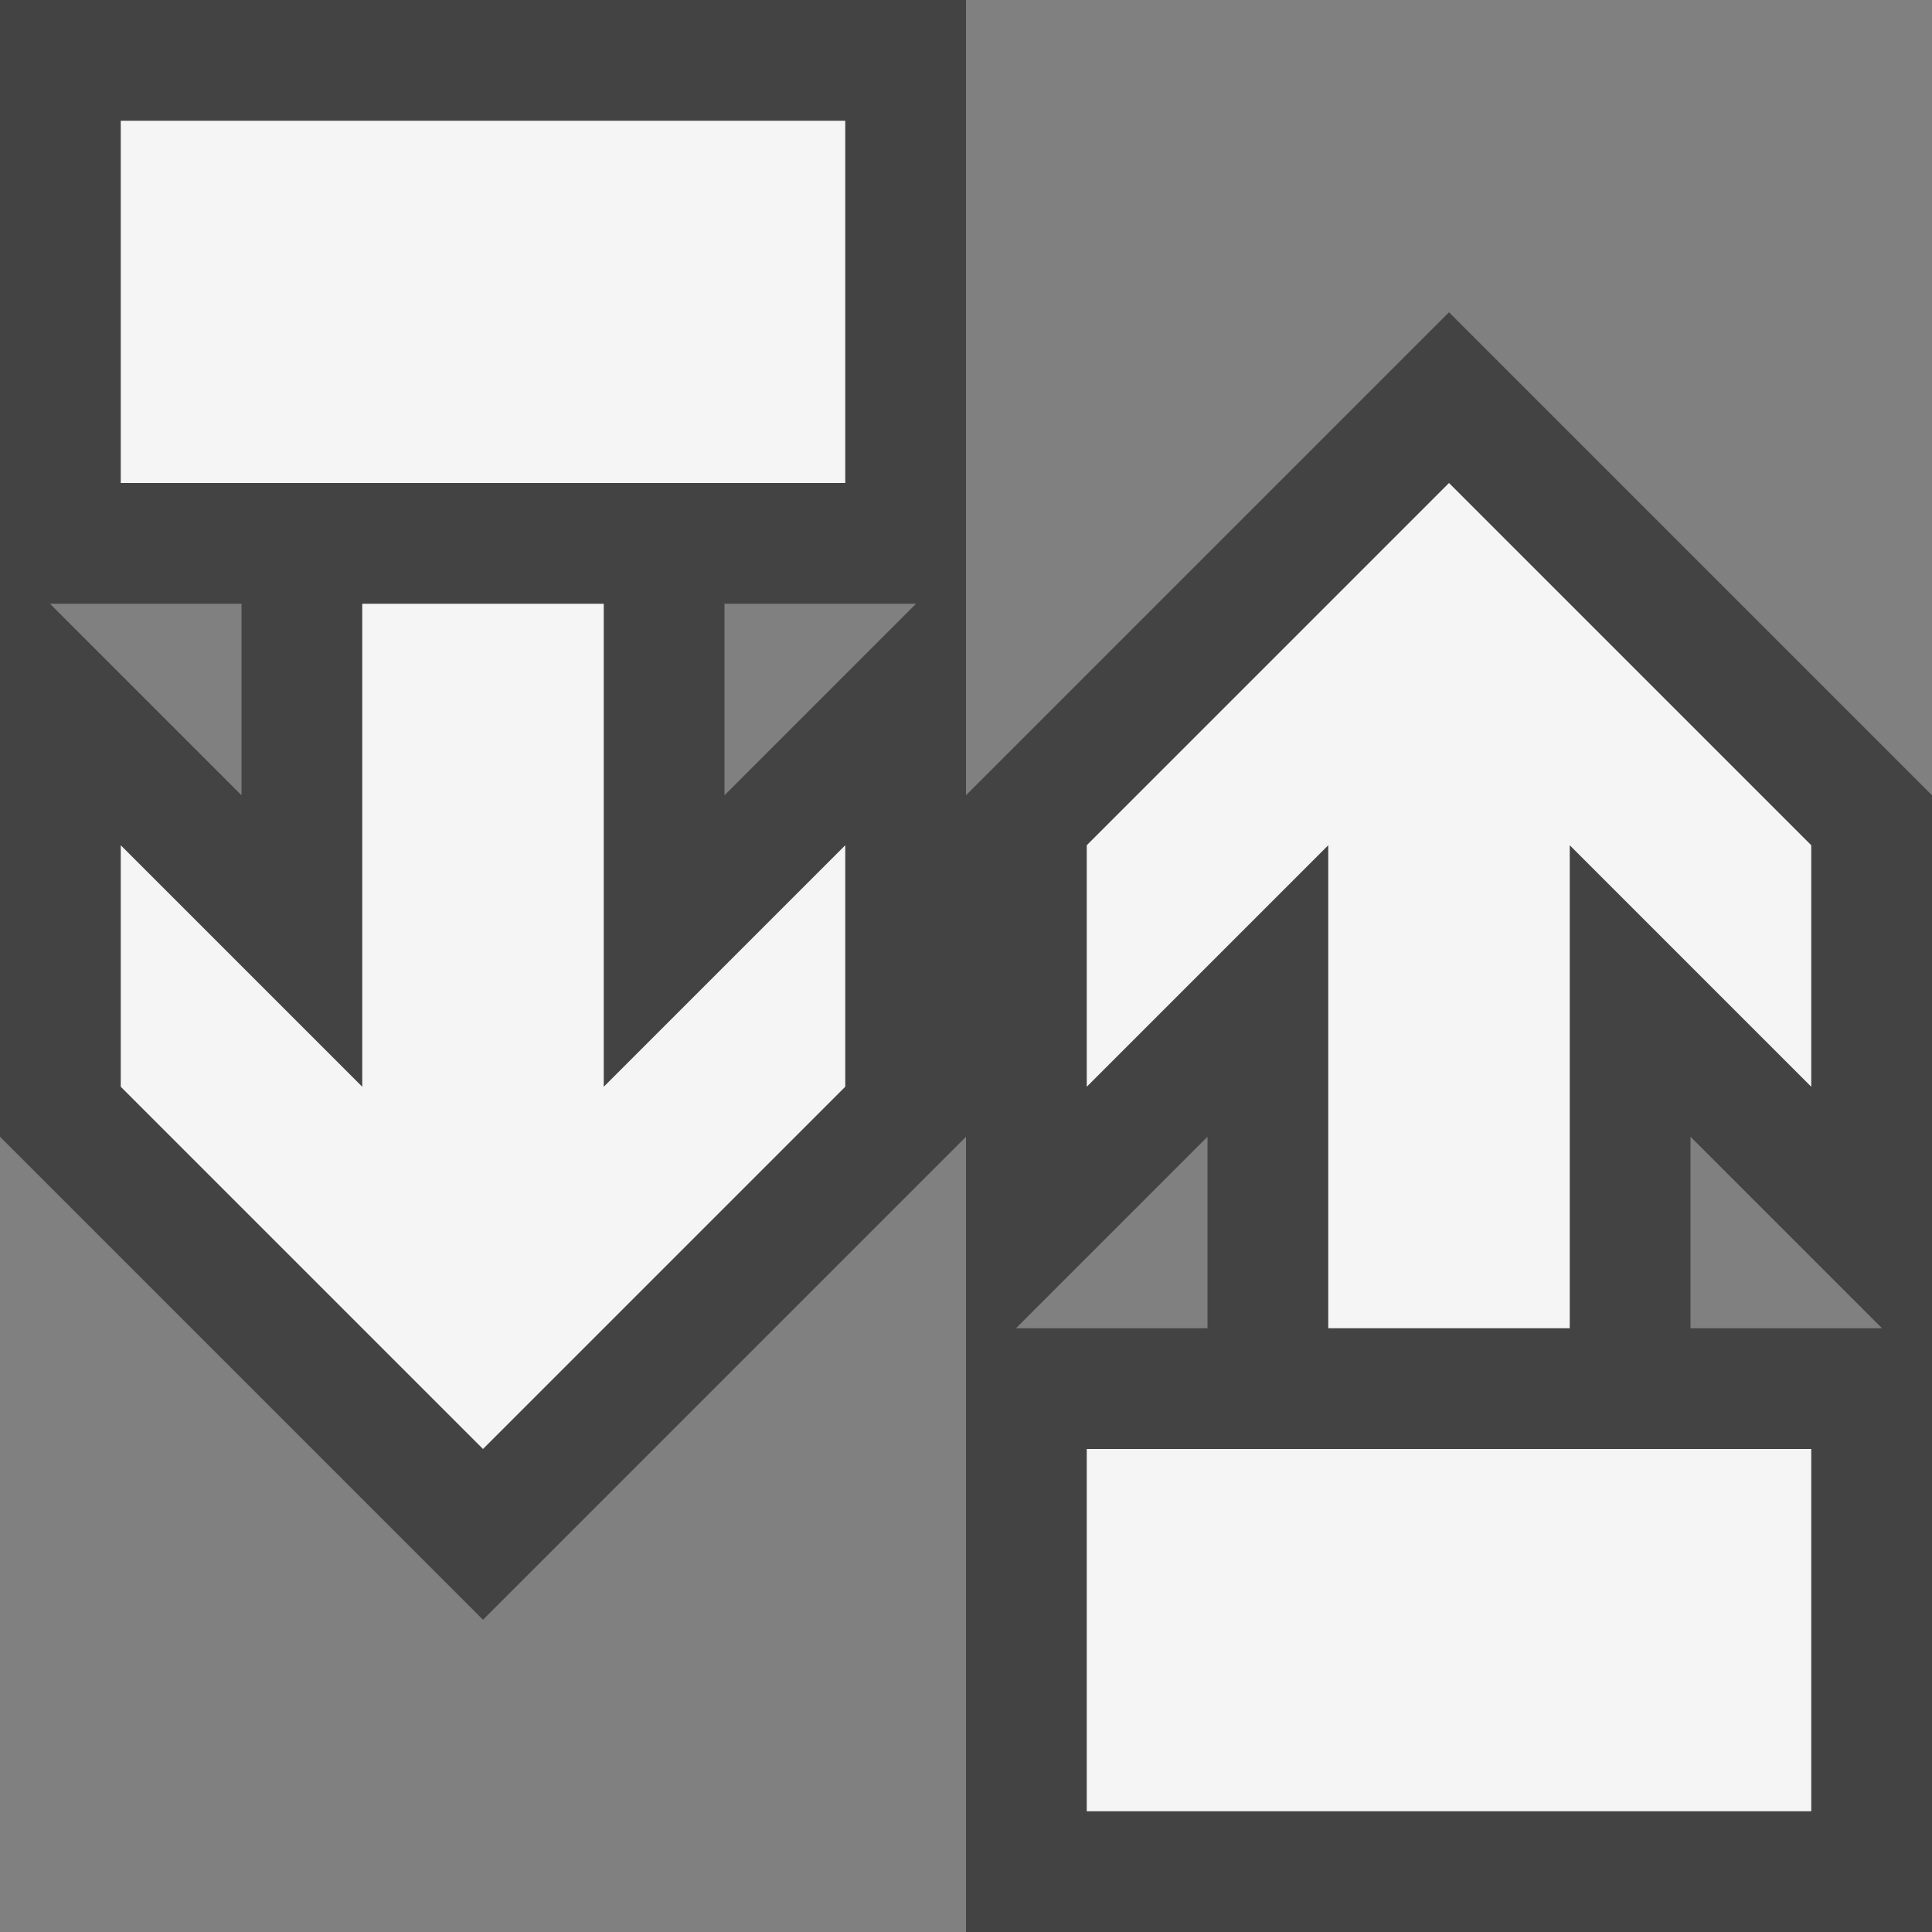 <svg xmlns="http://www.w3.org/2000/svg" viewBox="0 0 16 16"><rect x="0" y="0" width="16" height="16" fill="#808080" stroke="none"/><style>.st0{opacity:0}.st0,.st1{fill:#434343}.st2{fill:#f5f5f5}</style><g id="outline"><path class="st0" d="M0 0h16v16H0z"/><path class="st1" d="M12 2.586l-4 4V0H0v9.414l4 4 4-4V16h8V6.586l-4-4zm-10 4L.414 5H2v1.586zm4 0V5h1.586L6 6.586zM10 11H8.414L10 9.414V11zm4 0V9.414L15.586 11H14z"/></g><g id="icon_x5F_bg"><path class="st2" d="M5 5H3v4L1 7v2l3 3 3-3V7L5 9zM1 1h6v3H1zM12 4L9 7v2l2-2v4h2V7l2 2V7zM9 12h6v3H9z"/></g></svg>